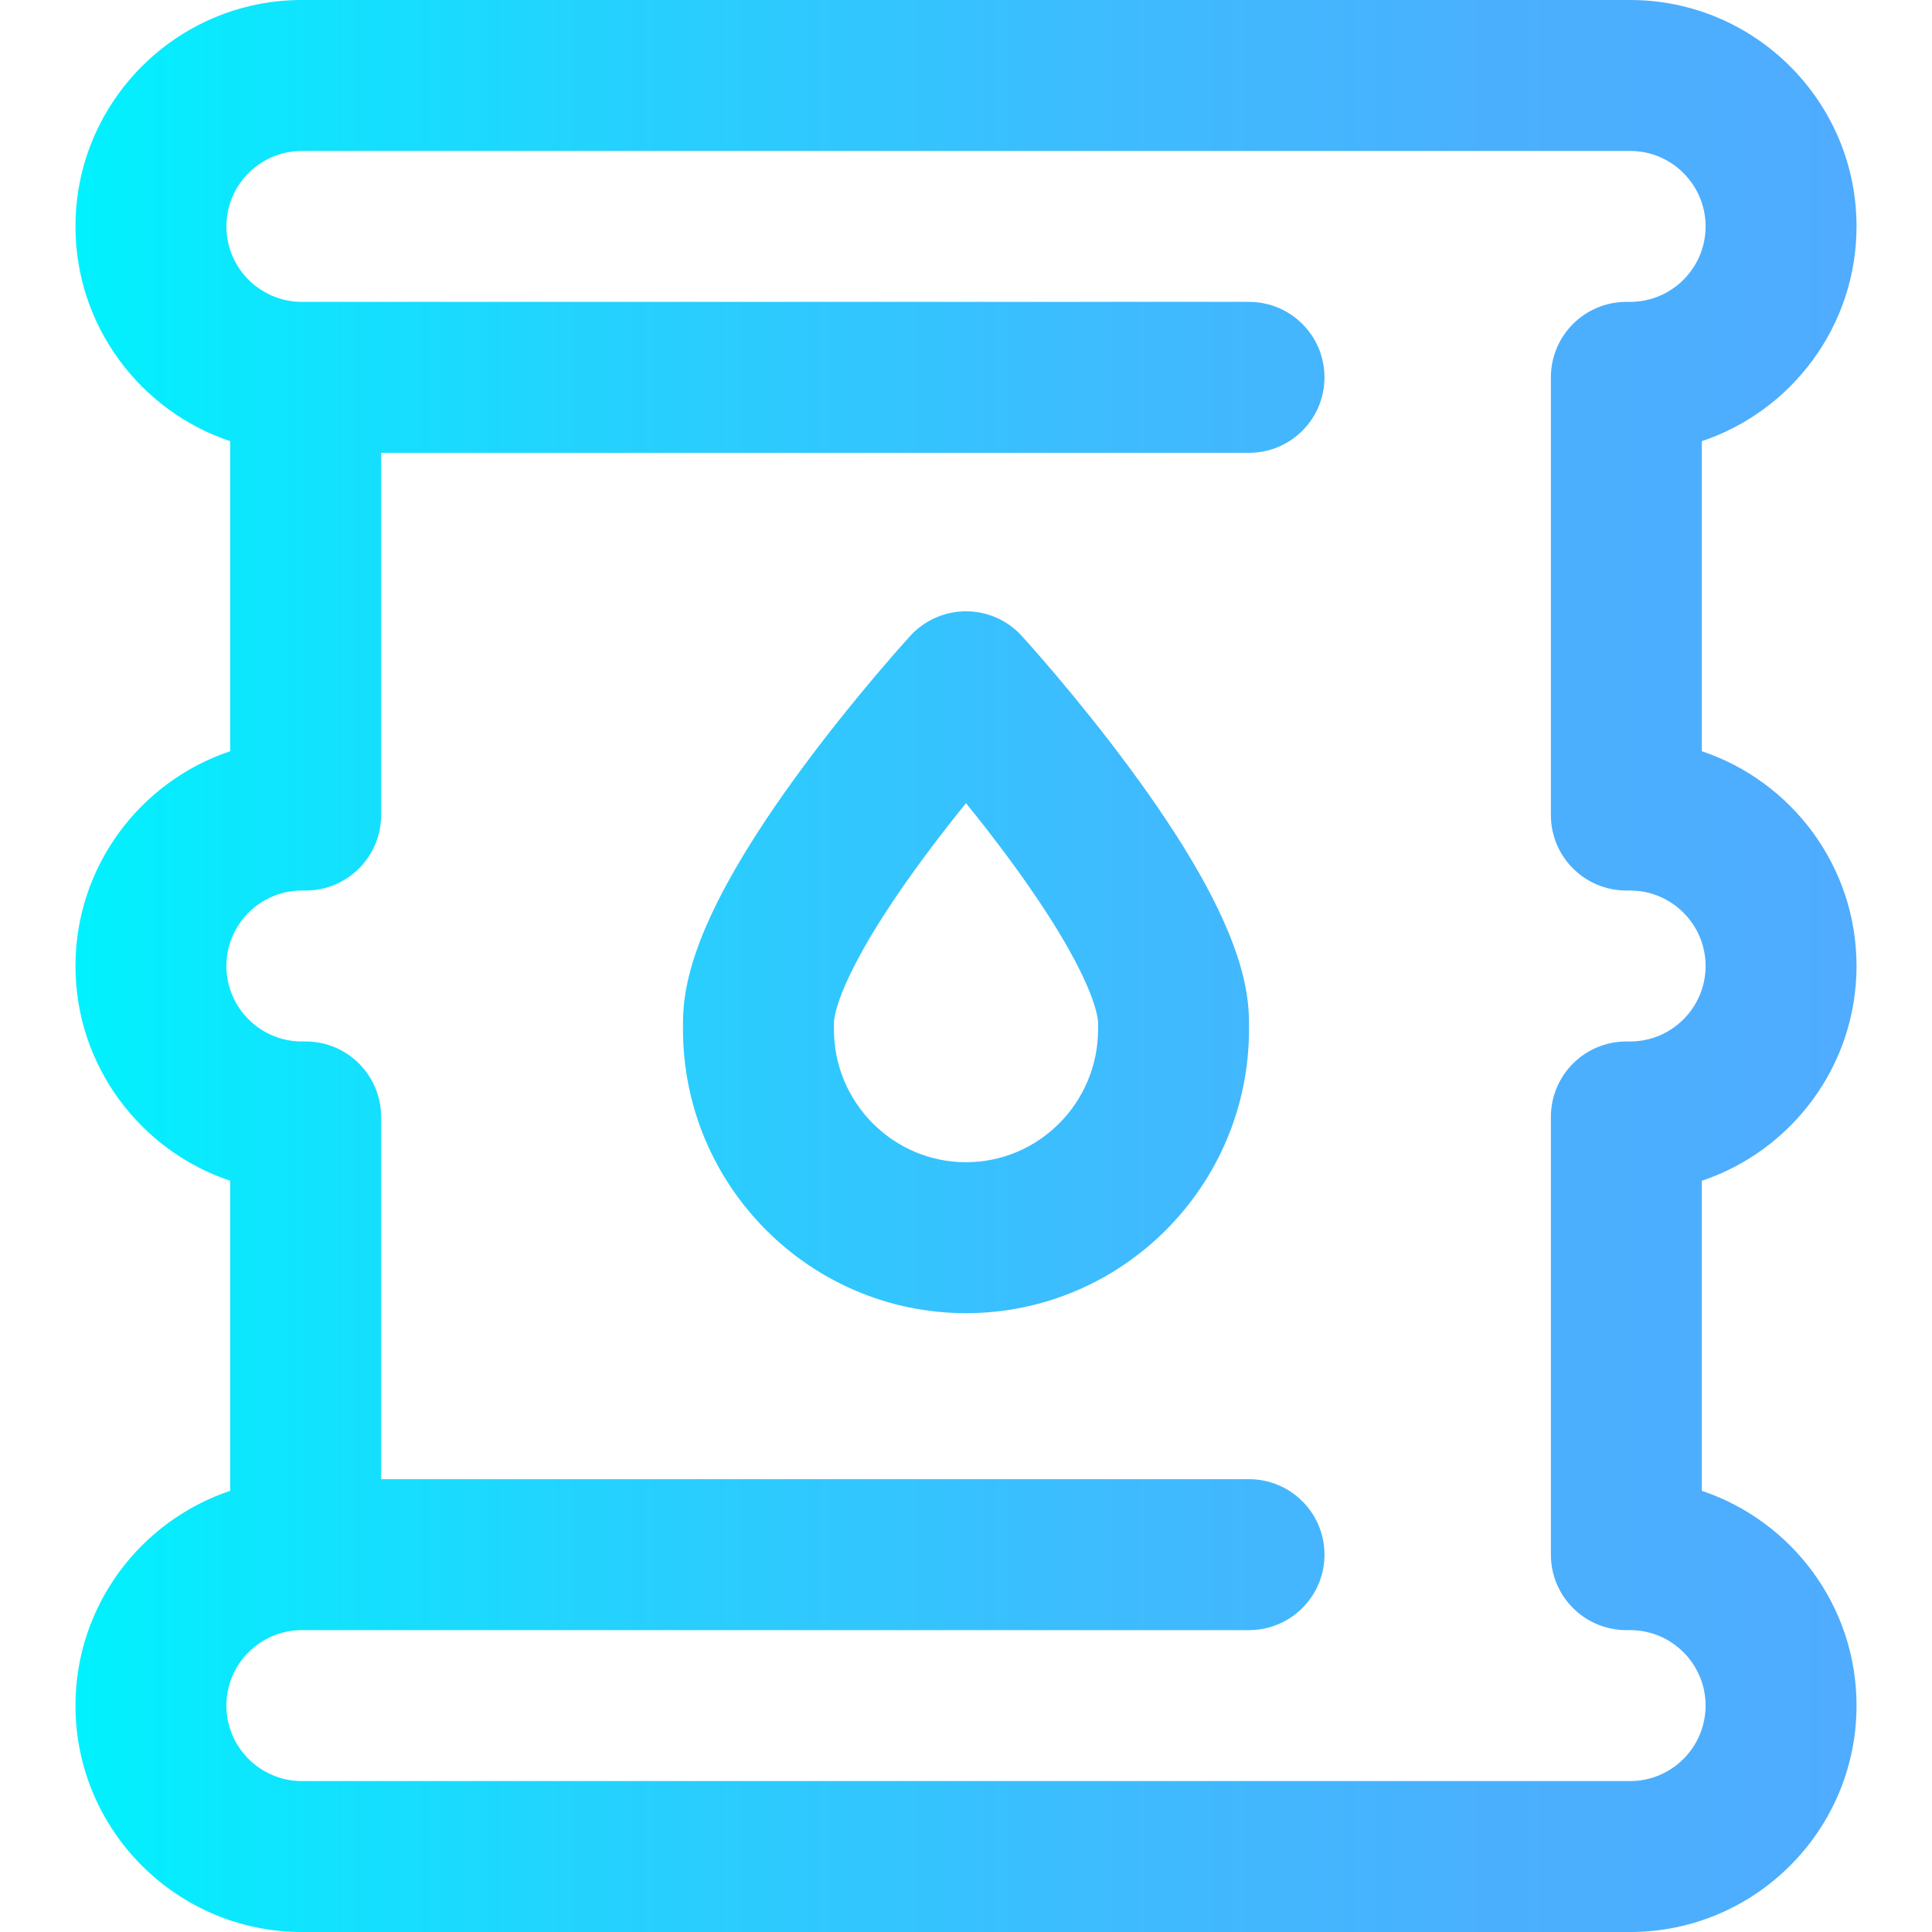 <?xml version="1.0" encoding="iso-8859-1"?>
<!-- Generator: Adobe Illustrator 19.0.0, SVG Export Plug-In . SVG Version: 6.00 Build 0)  -->
<svg version="1.1" id="Capa_1" xmlns="http://www.w3.org/2000/svg" xmlns:xlink="http://www.w3.org/1999/xlink" x="0px" y="0px"
	 viewBox="0 0 512 512" style="enable-background:new 0 0 512 512;" xml:space="preserve">
<linearGradient id="SVGID_1_" gradientUnits="userSpaceOnUse" x1="20" y1="258" x2="492" y2="258" gradientTransform="matrix(1 0 0 -1 0 514)">
	<stop  offset="0" style="stop-color:#00F2FE"/>
	<stop  offset="0.021" style="stop-color:#03EFFE"/>
	<stop  offset="0.293" style="stop-color:#24D2FE"/>
	<stop  offset="0.554" style="stop-color:#3CBDFE"/>
	<stop  offset="0.796" style="stop-color:#4AB0FE"/>
	<stop  offset="1" style="stop-color:#4FACFE"/>
</linearGradient>
<path style="fill:url(#SVGID_1_);" d="M492,256c0-26.446-17.199-48.952-41-56.917v-82.166c23.801-7.965,41-30.471,41-56.917
	c0-33.084-26.916-60-60-60H80C46.916,0,20,26.916,20,60c0,26.446,17.199,48.952,41,56.917v82.166C37.199,207.048,20,229.554,20,256
	c0,26.446,17.199,48.952,41,56.917v82.166C37.199,403.048,20,425.554,20,452c0,33.084,26.916,60,60,60h352c33.084,0,60-26.916,60-60
	c0-26.446-17.199-48.952-41-56.917v-82.166C474.801,304.952,492,282.446,492,256z M431,432h1c11.028,0,20,8.972,20,20
	s-8.972,20-20,20H80c-11.028,0-20-8.972-20-20s8.972-20,20-20h1h250c11.046,0,20-8.954,20-20s-8.954-20-20-20H101v-96
	c0-11.046-8.954-20-20-20h-1c-11.028,0-20-8.972-20-20s8.972-20,20-20h1c11.046,0,20-8.954,20-20v-96h230c11.046,0,20-8.954,20-20
	s-8.954-20-20-20H81h-1c-11.028,0-20-8.972-20-20s8.972-20,20-20h352c11.028,0,20,8.972,20,20s-8.972,20-20,20h-1
	c-11.046,0-20,8.954-20,20v116c0,11.046,8.954,20,20,20h1c11.028,0,20,8.972,20,20s-8.972,20-20,20h-1c-11.046,0-20,8.954-20,20v116
	C411,423.046,419.954,432,431,432z M270.761,168.505C266.972,164.36,261.615,162,256,162s-10.972,2.36-14.761,6.505
	c-0.591,0.646-14.626,16.04-28.84,35.326C184.255,242.021,181,260.515,181,271.103v1.691C181,314.263,214.645,348,256,348
	s75-33.737,75-75.206v-1.691c0-10.588-3.255-29.081-31.399-67.271C285.387,184.545,271.352,169.15,270.761,168.505z M291,272.794
	C291,292.207,275.299,308,256,308s-35-15.793-35-35.206v-1.691c0-1.173,0.657-12.349,23.406-43.277
	c3.966-5.392,7.958-10.495,11.594-14.987c3.636,4.492,7.628,9.596,11.594,14.987C290.343,258.754,291,269.93,291,271.103V272.794z"
	/>
<g>
</g>
<g>
</g>
<g>
</g>
<g>
</g>
<g>
</g>
<g>
</g>
<g>
</g>
<g>
</g>
<g>
</g>
<g>
</g>
<g>
</g>
<g>
</g>
<g>
</g>
<g>
</g>
<g>
</g>
</svg>
